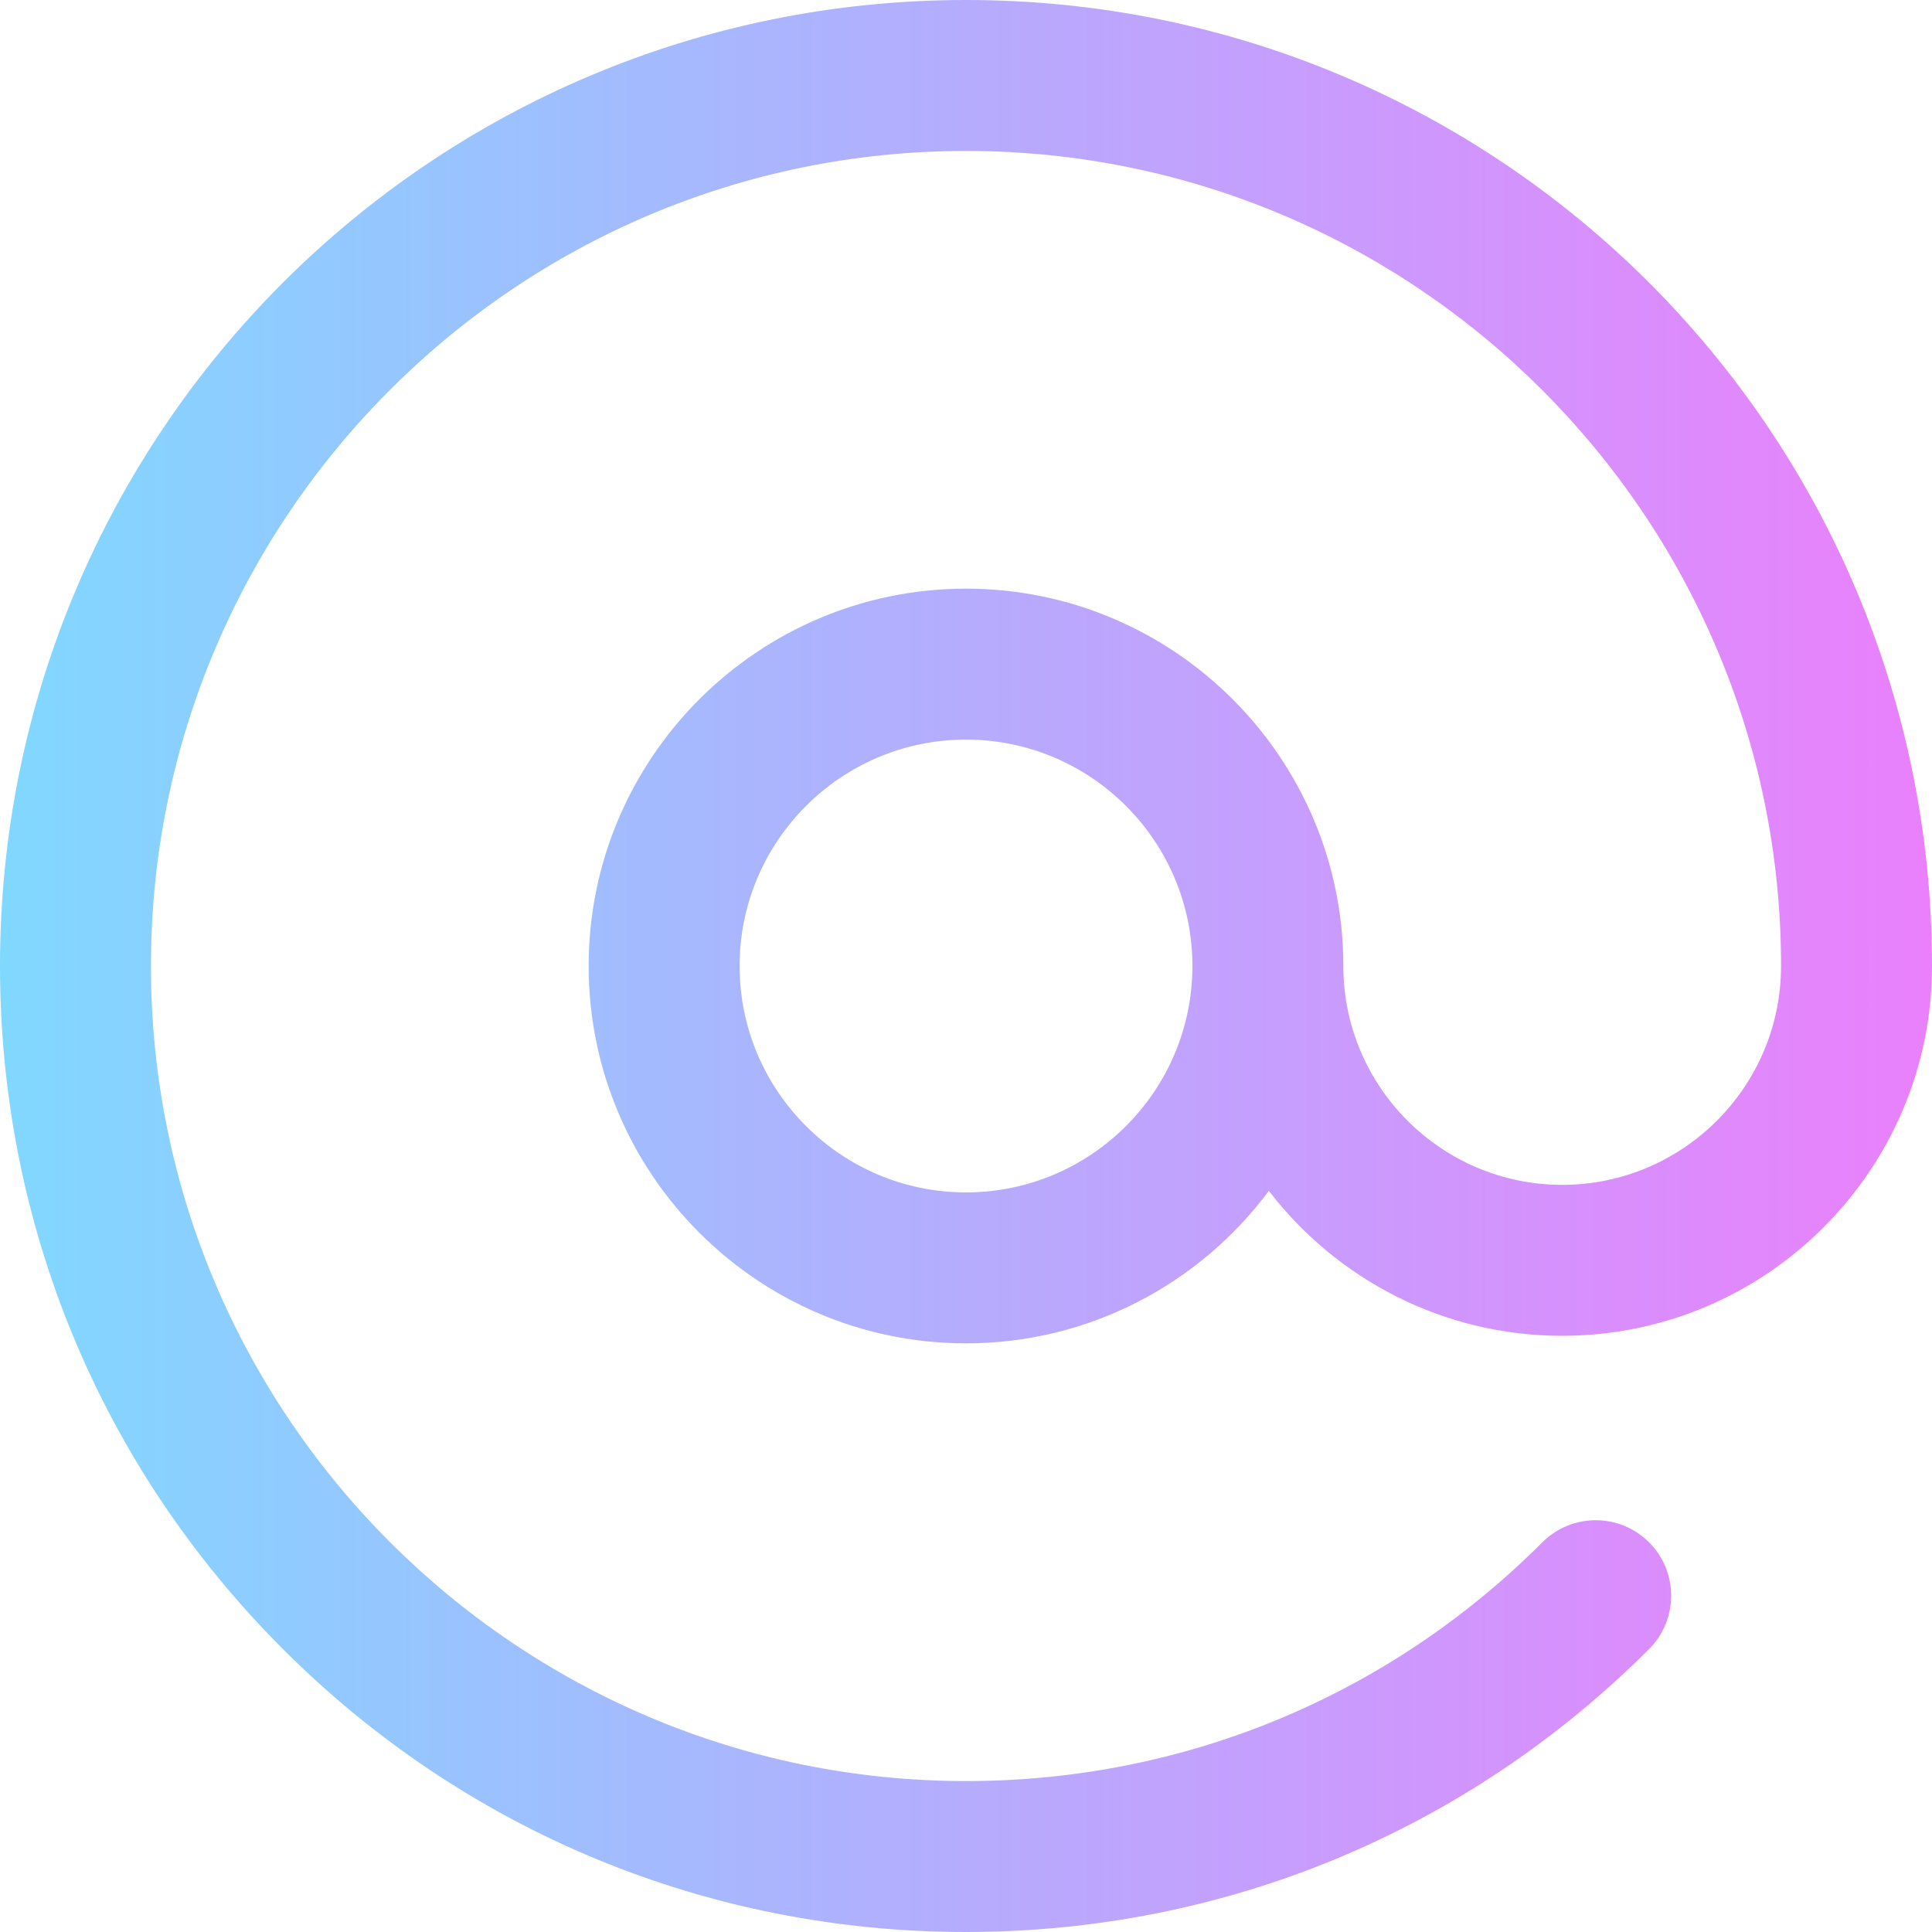<svg height="512pt" viewBox="0 0 512 512" width="512pt" xmlns="http://www.w3.org/2000/svg" xmlns:xlink="http://www.w3.org/1999/xlink"><linearGradient id="a" gradientUnits="userSpaceOnUse" x1="0" x2="512" y1="256" y2="256"><stop offset="0" stop-color="#80d8ff"/><stop offset="1" stop-color="#ea80fc"/></linearGradient><path d="m414 314c-31.98 0-58-26.02-58-58 0-55.141-44.859-100-100-100s-100 44.859-100 100 44.859 100 100 100c32.828 0 62.012-15.902 80.258-40.41 17.93 23.336 46.105 38.41 77.742 38.41 54.035 0 98-43.965 98-98 0-141.484-114.496-256-256-256-141.484 0-256 114.496-256 256 0 68.379 26.629 132.668 74.98 181.02 48.352 48.352 112.641 74.98 181.02 74.98s132.668-26.629 181.02-74.98c7.812-7.812 7.812-20.473 0-28.285-7.809-7.809-20.473-7.809-28.285 0-40.797 40.797-95.039 63.266-152.734 63.266-119.102 0-216-96.898-216-216s96.898-216 216-216 216 96.898 216 216c0 31.98-26.02 58-58 58zm-158 2c-33.086 0-60-26.914-60-60s26.914-60 60-60 60 26.914 60 60-26.914 60-60 60zm0 0" fill="url(#a)"/></svg>